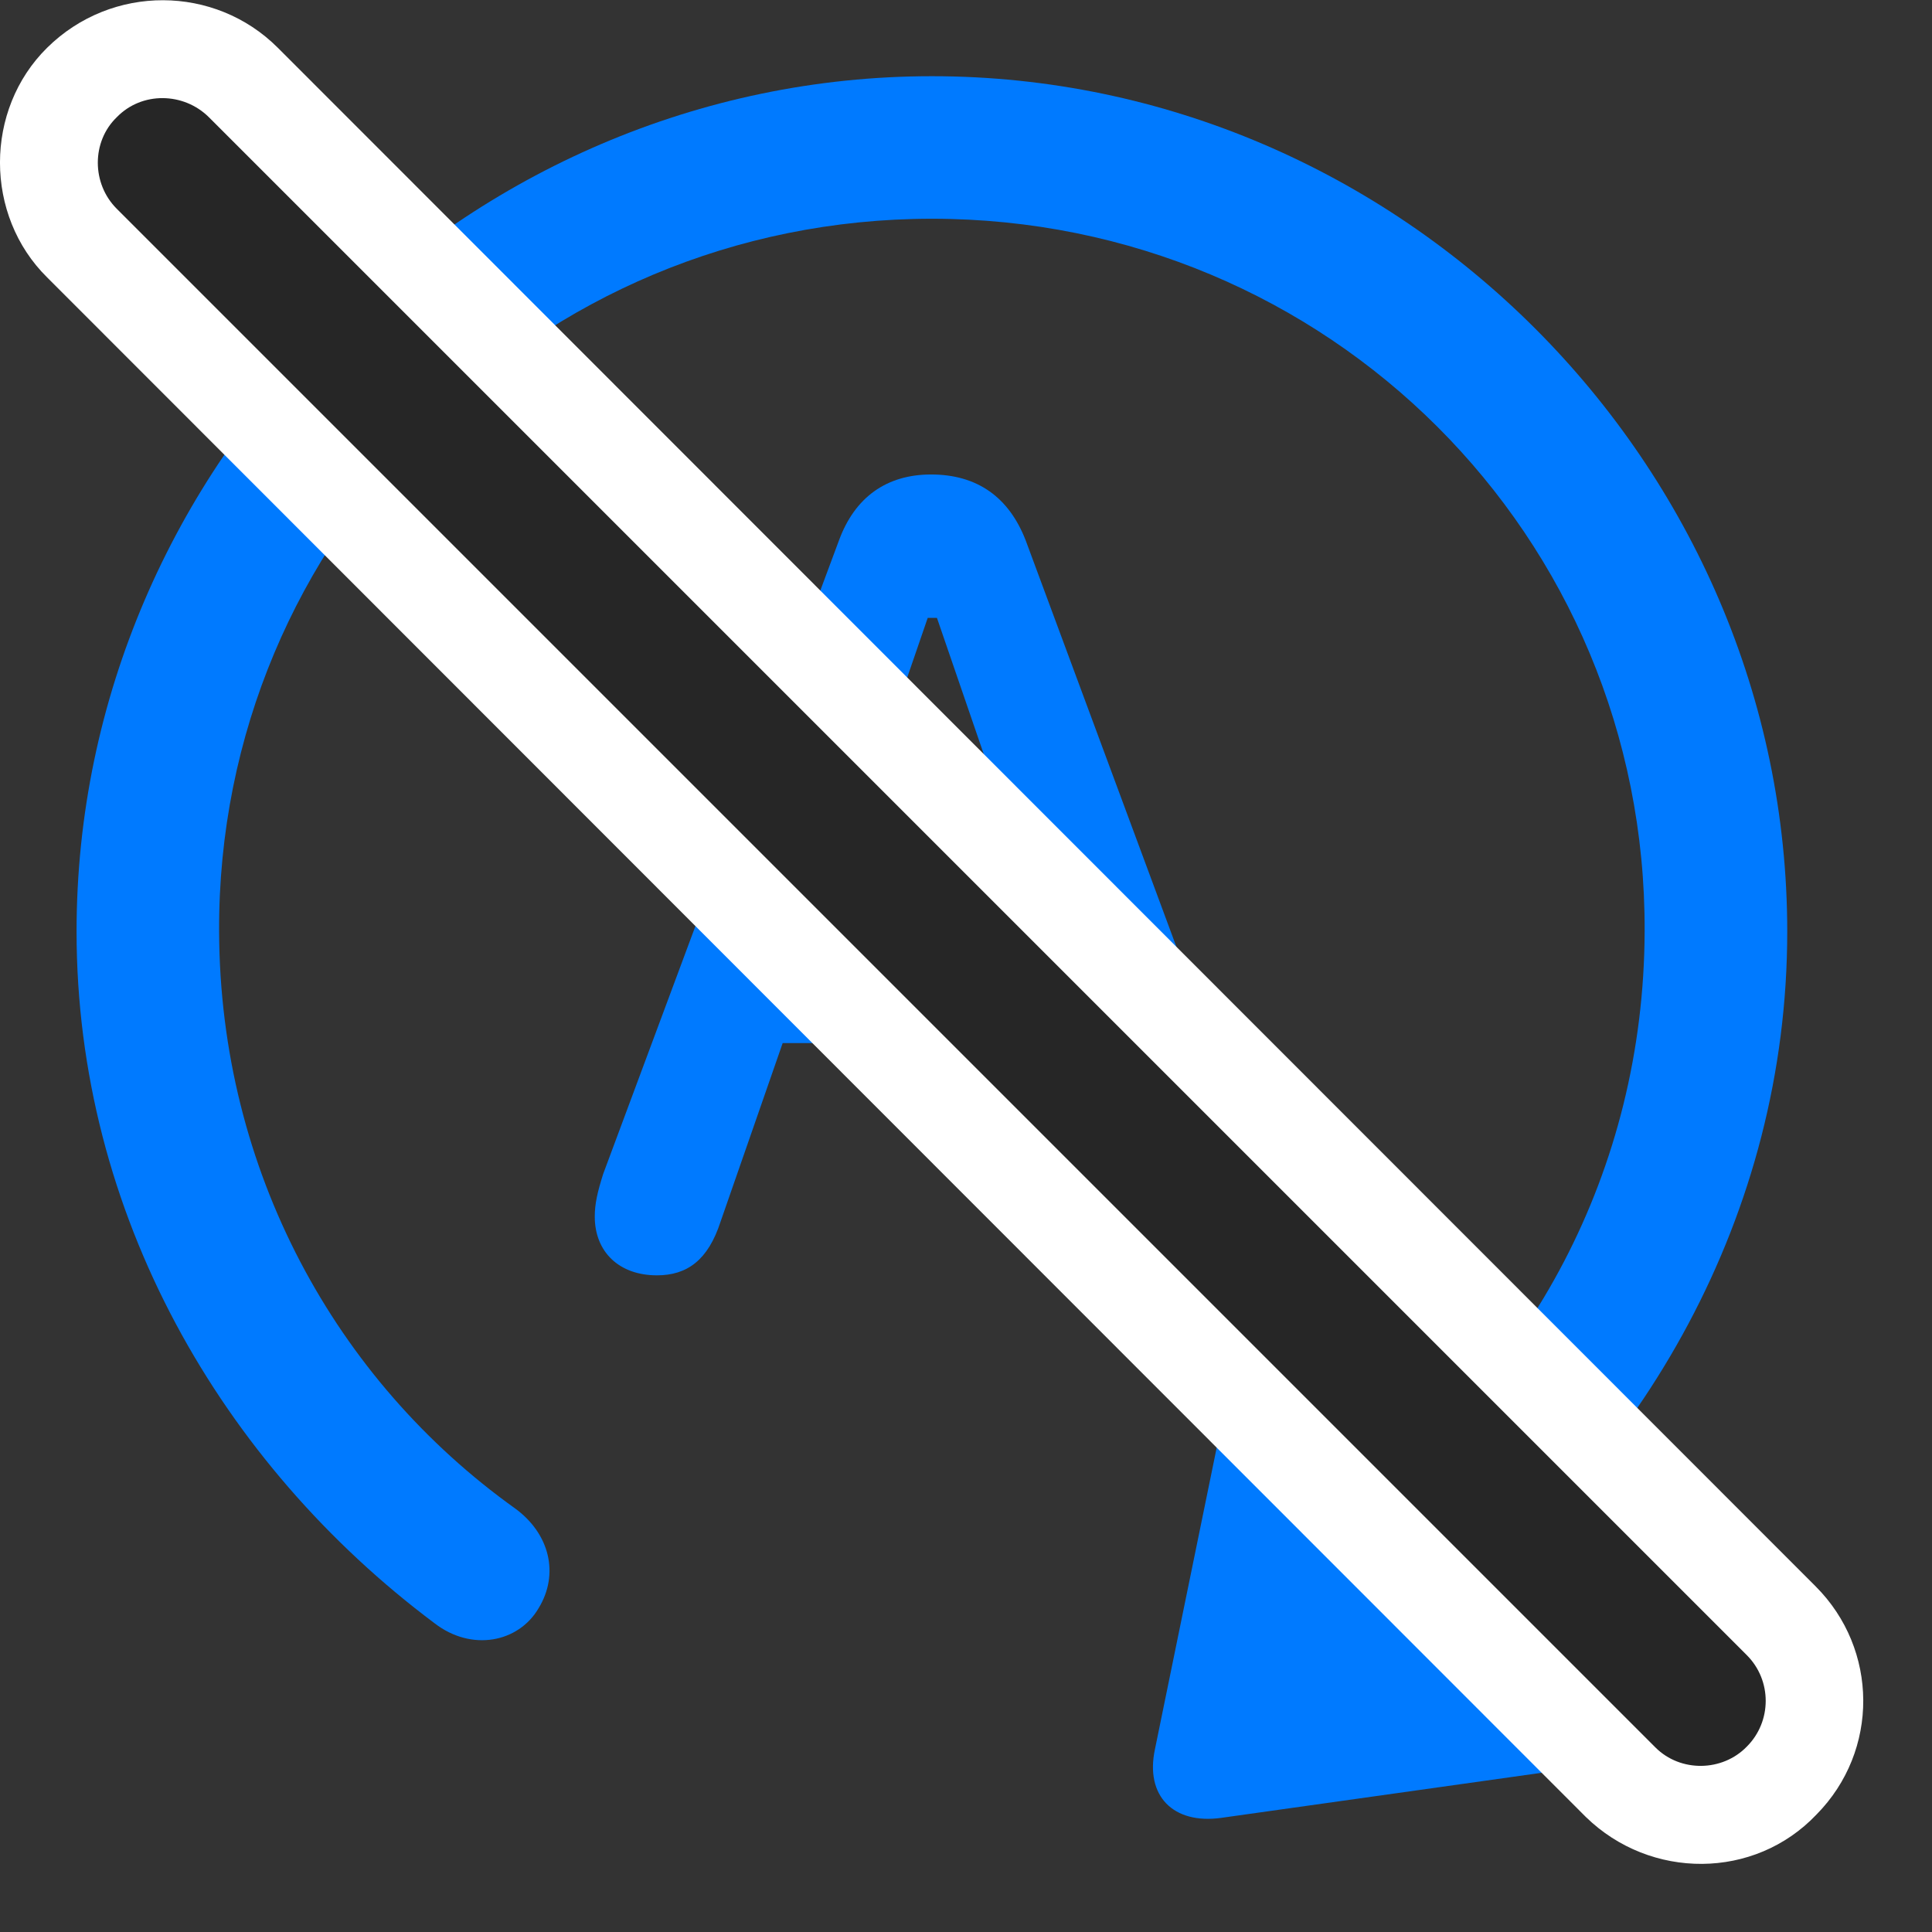 <svg width="27" height="27" viewBox="0 0 27 27" fill="none" xmlns="http://www.w3.org/2000/svg">
<rect x="0" y="0" width="27" height="27" fill="#333333" stroke="none"/>
<path d="M1.07 13.018C1.07 16.967 3.098 20.459 6.074 22.686C6.59 23.084 7.246 22.956 7.527 22.475C7.82 21.995 7.68 21.432 7.199 21.081C4.691 19.288 3.074 16.358 3.062 13.018C3.039 7.487 7.504 3.057 13.024 3.057C18.555 3.057 23.008 7.487 22.984 13.018C22.973 16.358 21.367 19.288 18.859 21.081C18.379 21.432 18.238 21.995 18.531 22.475C18.812 22.956 19.469 23.084 19.984 22.686C22.961 20.459 24.977 16.967 24.977 13.018C24.977 6.479 19.562 1.065 13.024 1.065C6.496 1.065 1.07 6.479 1.07 13.018ZM22.047 23.495L18.344 19.627C17.758 19.018 17.195 19.276 17.043 20.038L16.141 24.444C16 25.1 16.398 25.498 17.066 25.405L21.566 24.772C22.375 24.655 22.633 24.116 22.047 23.495ZM9.18 17.823C9.602 17.823 9.895 17.612 10.07 17.073L10.938 14.577H15.121L15.977 17.073C16.164 17.612 16.457 17.823 16.879 17.823C17.395 17.823 17.746 17.483 17.746 17.014C17.746 16.827 17.711 16.663 17.617 16.405L14.336 7.557C14.102 6.948 13.656 6.631 13.012 6.631C12.391 6.631 11.945 6.948 11.723 7.557L8.43 16.405C8.348 16.663 8.312 16.827 8.312 17.002C8.312 17.495 8.652 17.823 9.18 17.823ZM11.406 13.17L12.965 8.635H13.094L14.652 13.17H11.406Z" fill="#007AFF"/>
<path d="M22.163 25.393C23.065 26.272 24.519 26.272 25.386 25.358C26.265 24.467 26.253 23.049 25.374 22.17L3.882 0.667C3.003 -0.212 1.562 -0.224 0.659 0.667C-0.22 1.534 -0.22 3.01 0.659 3.877L22.163 25.393Z" fill="white"/>
<path d="M23.135 24.421C23.486 24.772 24.072 24.76 24.412 24.409C24.764 24.057 24.764 23.483 24.412 23.131L2.92 1.639C2.568 1.288 1.982 1.276 1.631 1.639C1.279 1.979 1.279 2.565 1.631 2.917L23.135 24.421Z" fill="black" fill-opacity="0.85"/>
</svg>
